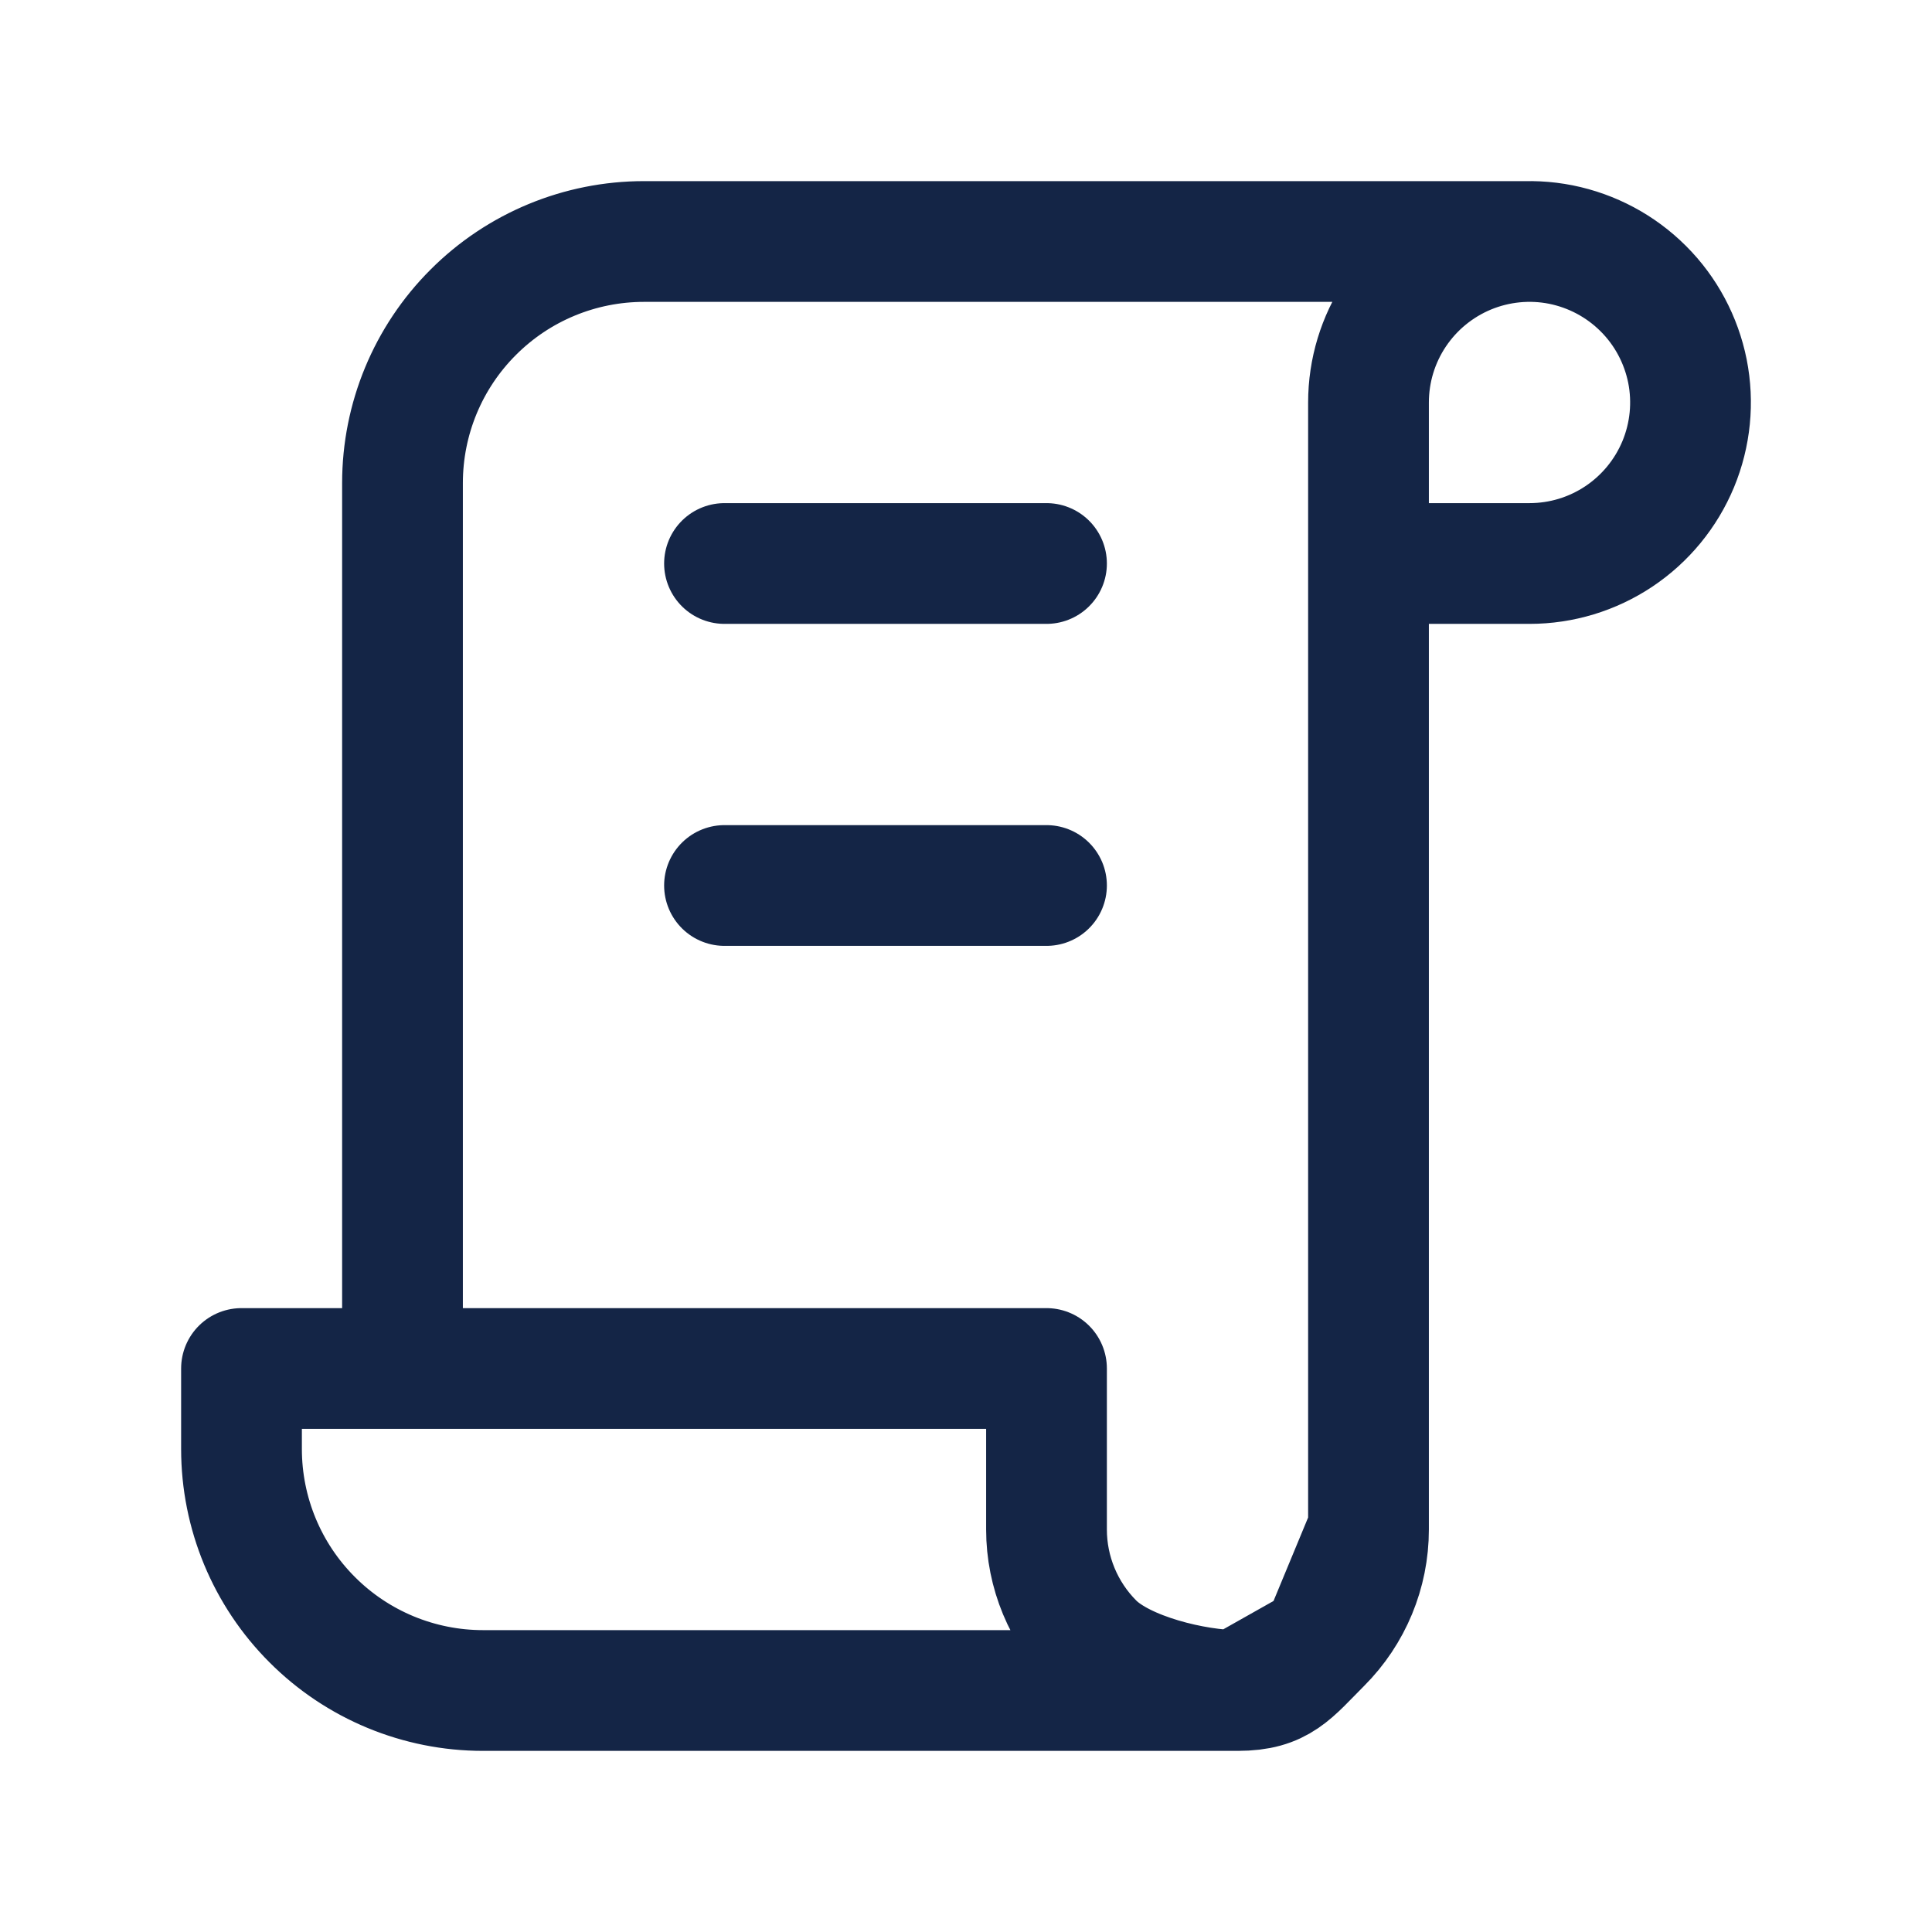 <svg width="24" height="24" viewBox="0 0 24 24" fill="none" xmlns="http://www.w3.org/2000/svg">
<path d="M15.375 21H6C5.204 21 4.441 20.684 3.879 20.121C3.316 19.559 3 18.796 3 18V17H13V19C13 19.53 13.211 20.039 13.586 20.414C13.961 20.789 14.845 21 15.375 21ZM15.375 21C15.905 21 16.039 20.789 16.414 20.414M15.375 21L16.414 20.414M16.414 20.414C16.789 20.039 17 19.53 17 19M16.414 20.414L17 19M17 19V5C17 4.604 17.117 4.218 17.337 3.889C17.557 3.56 17.869 3.304 18.235 3.152C18.6 3.001 19.002 2.961 19.39 3.038C19.778 3.116 20.134 3.306 20.414 3.586C20.694 3.865 20.884 4.222 20.962 4.61C21.039 4.998 20.999 5.4 20.848 5.765C20.696 6.131 20.44 6.443 20.111 6.663C19.782 6.883 19.396 7 19 7H17V19ZM19 3H8C7.204 3 6.441 3.316 5.879 3.879C5.316 4.441 5 5.204 5 6V17" stroke="#142546" stroke-width="1.5" stroke-linecap="round" stroke-linejoin="round"/>
<path d="M9 7H13" stroke="#142546" stroke-width="1.5" stroke-linecap="round" stroke-linejoin="round"/>
<path d="M9 11H13" stroke="#142546" stroke-width="1.5" stroke-linecap="round" stroke-linejoin="round"/>
</svg>
